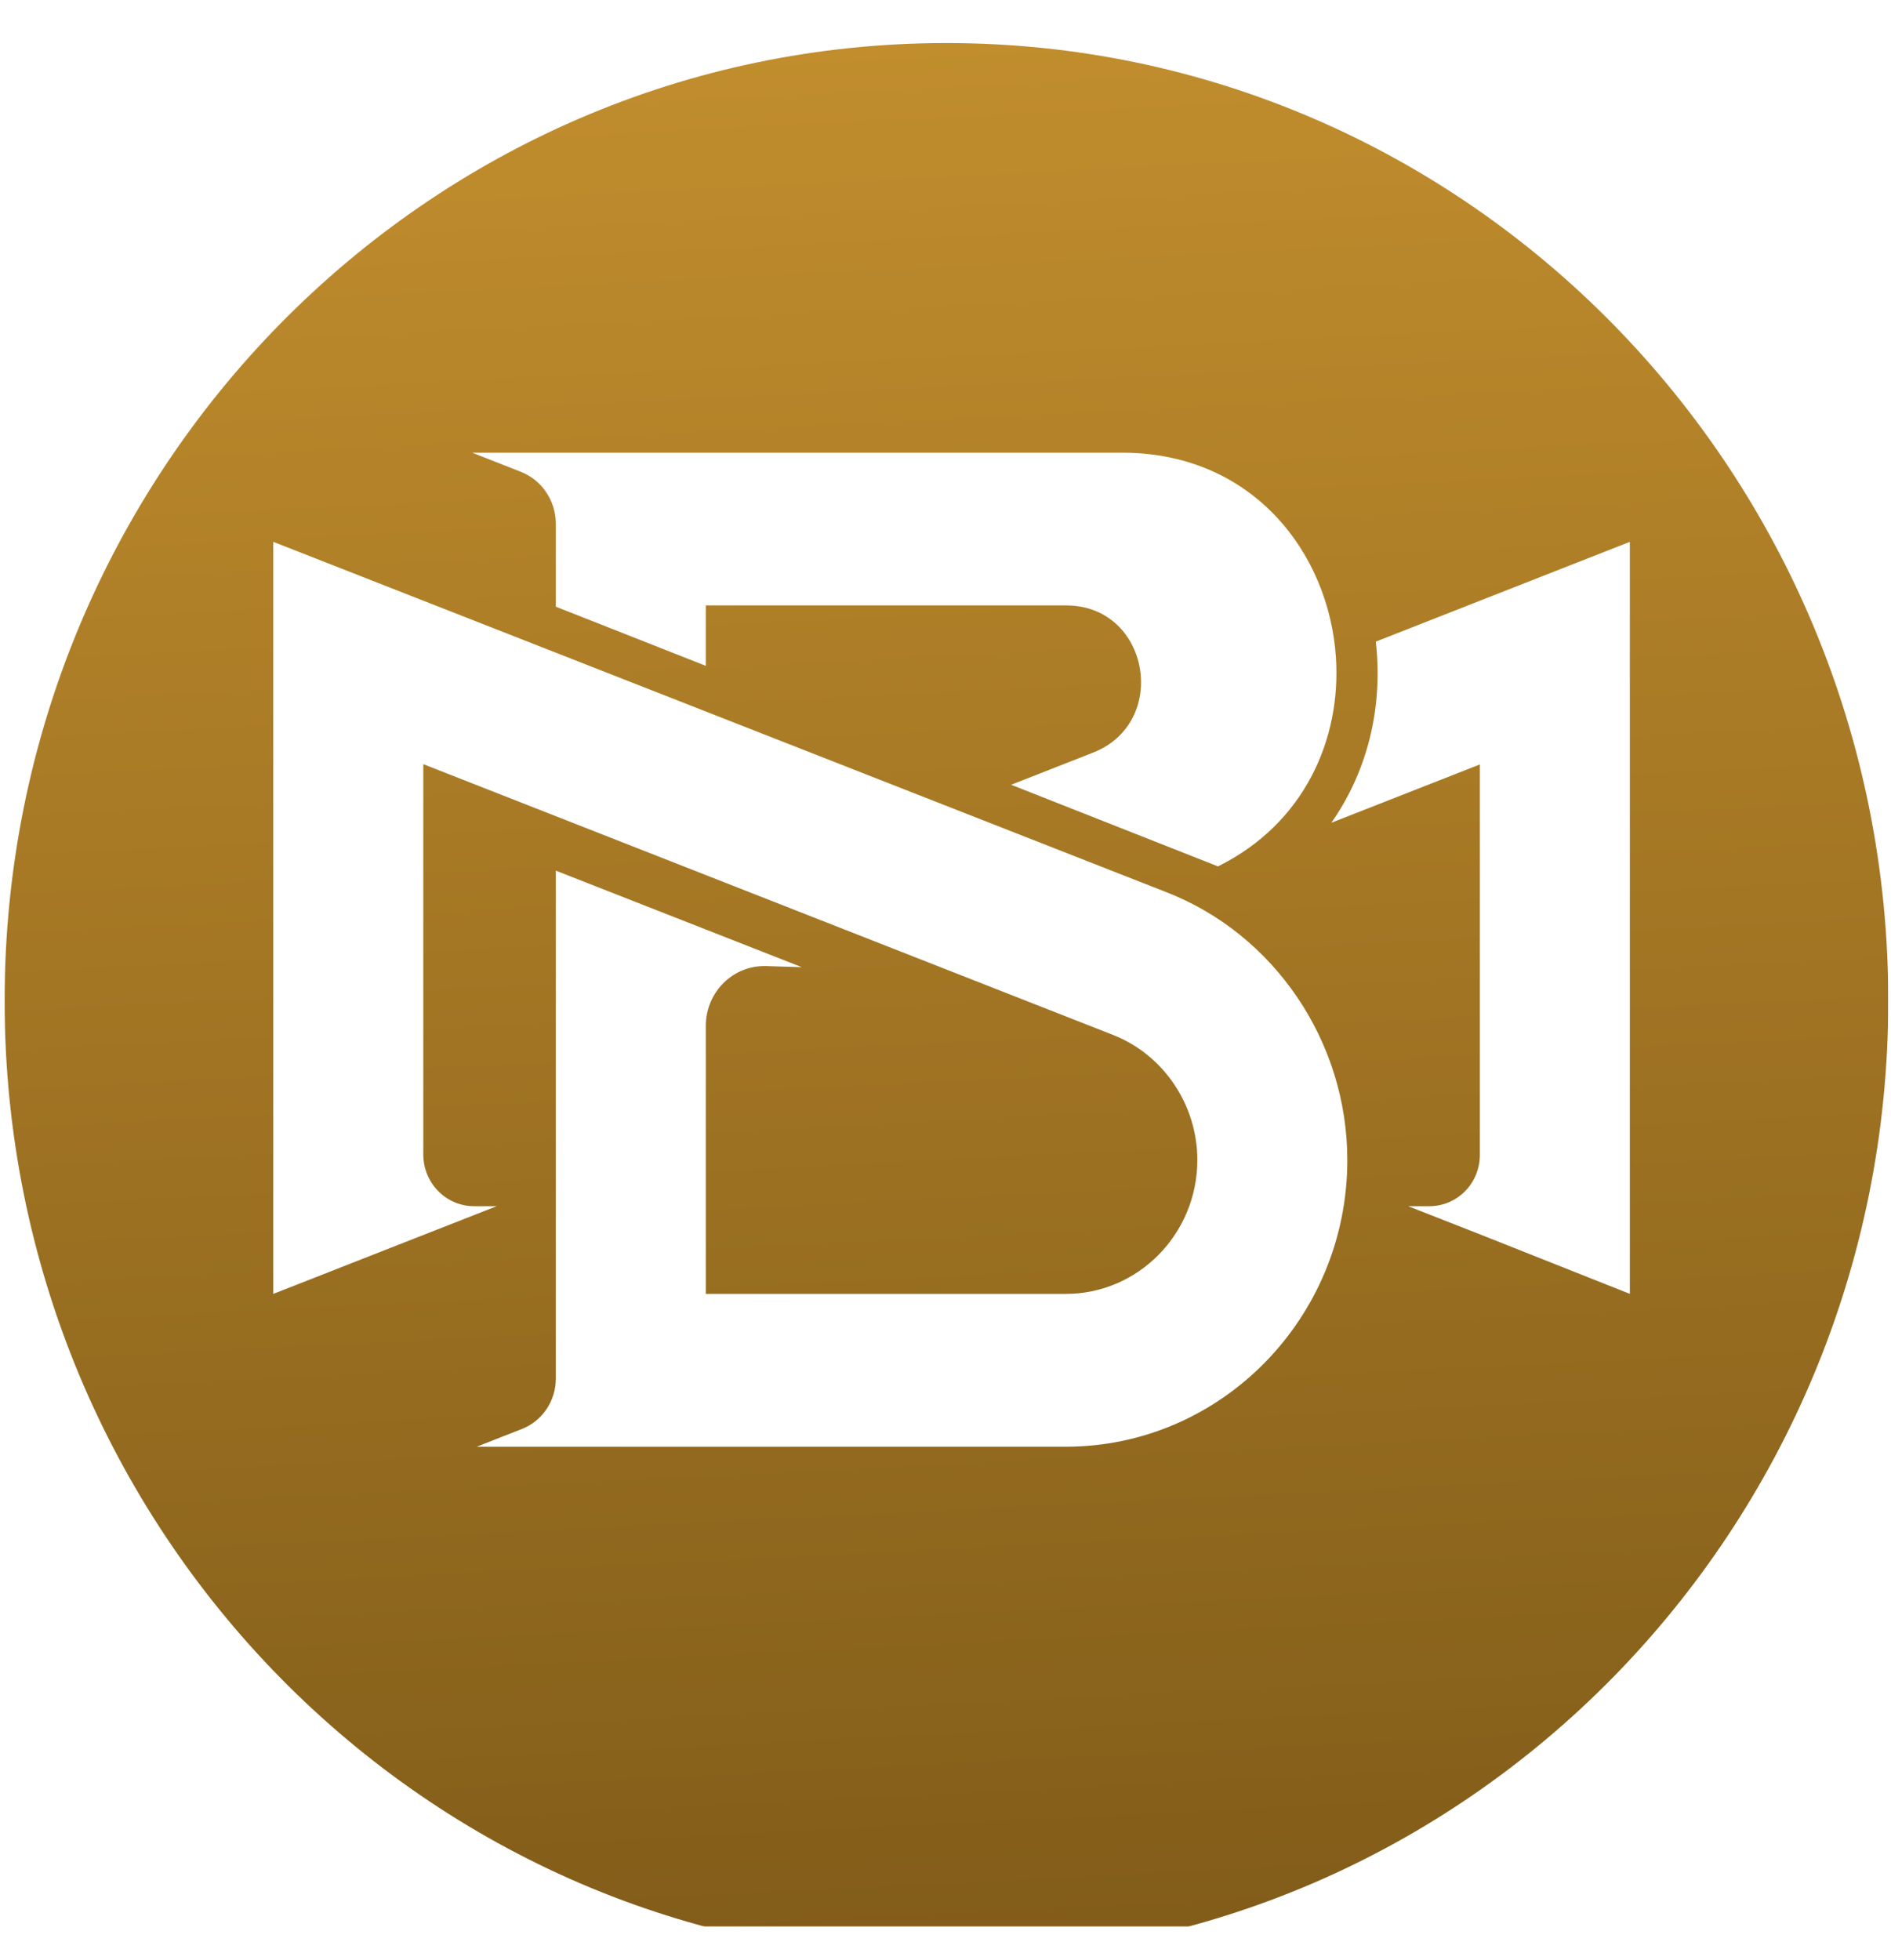 <svg width="55" height="57" viewBox="0 0 55 57" fill="none" xmlns="http://www.w3.org/2000/svg">
<g clip-path="url(#clip0_1323_223)">
<g filter="url(#filter0_i_1323_223)">
<path d="M27.527 56.029C42.656 56.029 54.921 43.559 54.921 28.177C54.921 12.794 42.656 0.324 27.527 0.324C12.398 0.324 0.134 12.794 0.134 28.177C0.134 43.559 12.398 56.029 27.527 56.029Z" fill="url(#paint0_linear_1323_223)"/>
</g>
<path d="M33.904 25.939L7.948 15.758V17.608L7.948 37.63L12.312 35.917L14.448 35.079H13.788C12.972 35.079 12.312 34.406 12.312 33.576V22.224L32.364 30.095L32.402 30.11C33.853 30.693 34.825 32.142 34.825 33.736C34.825 35.882 33.108 37.63 30.999 37.63H20.53V29.829C20.53 28.851 21.323 28.067 22.283 28.096L23.32 28.128L20.53 27.033L16.166 25.321V40.094C16.166 40.742 15.775 41.325 15.18 41.558L13.865 42.074H16.165H30.998C35.514 42.074 39.187 38.334 39.187 33.737C39.187 30.292 37.065 27.16 33.904 25.939Z" fill="white"/>
<path d="M38.855 19.114C38.654 16.096 36.466 13.221 32.752 13.167C32.699 13.166 30.755 13.166 30.702 13.166H16.165H13.735L15.146 13.72C15.761 13.961 16.166 14.563 16.166 15.233V17.644L20.53 19.365V17.608H29.911H30.999C31.017 17.608 31.035 17.608 31.053 17.608C33.438 17.644 34.019 21.013 31.794 21.887L29.409 22.823L35.425 25.197C37.944 23.95 39.014 21.488 38.855 19.114Z" fill="white"/>
<path d="M40.015 18.66C40.029 18.784 40.041 18.908 40.049 19.032C40.171 20.852 39.687 22.554 38.722 23.928L43.042 22.232V33.588C43.042 34.411 42.386 35.079 41.577 35.079H40.956L43.041 35.897L47.404 37.629V20.52V17.608V15.758L40.015 18.66Z" fill="white"/>
</g>
<defs>
<filter id="filter0_i_1323_223" x="0.134" y="0.324" width="54.787" height="56.633" filterUnits="userSpaceOnUse" color-interpolation-filters="sRGB">
<feFlood flood-opacity="0" result="BackgroundImageFix"/>
<feBlend mode="normal" in="SourceGraphic" in2="BackgroundImageFix" result="shape"/>
<feColorMatrix in="SourceAlpha" type="matrix" values="0 0 0 0 0 0 0 0 0 0 0 0 0 0 0 0 0 0 127 0" result="hardAlpha"/>
<feOffset dy="0.928"/>
<feGaussianBlur stdDeviation="1.857"/>
<feComposite in2="hardAlpha" operator="arithmetic" k2="-1" k3="1"/>
<feColorMatrix type="matrix" values="0 0 0 0 1 0 0 0 0 0.907 0 0 0 0 0.613 0 0 0 1 0"/>
<feBlend mode="normal" in2="shape" result="effect1_innerShadow_1323_223"/>
</filter>
<linearGradient id="paint0_linear_1323_223" x1="27.527" y1="56.029" x2="23.994" y2="-15.21" gradientUnits="userSpaceOnUse">
<stop stop-color="#815C19"/>
<stop offset="1" stop-color="#D39B33"/>
</linearGradient>
<clipPath id="clip0_1323_223">
<rect width="54.787" height="55.705" fill="white" transform="translate(0.134 0.324)"/>
</clipPath>
</defs>
</svg>
